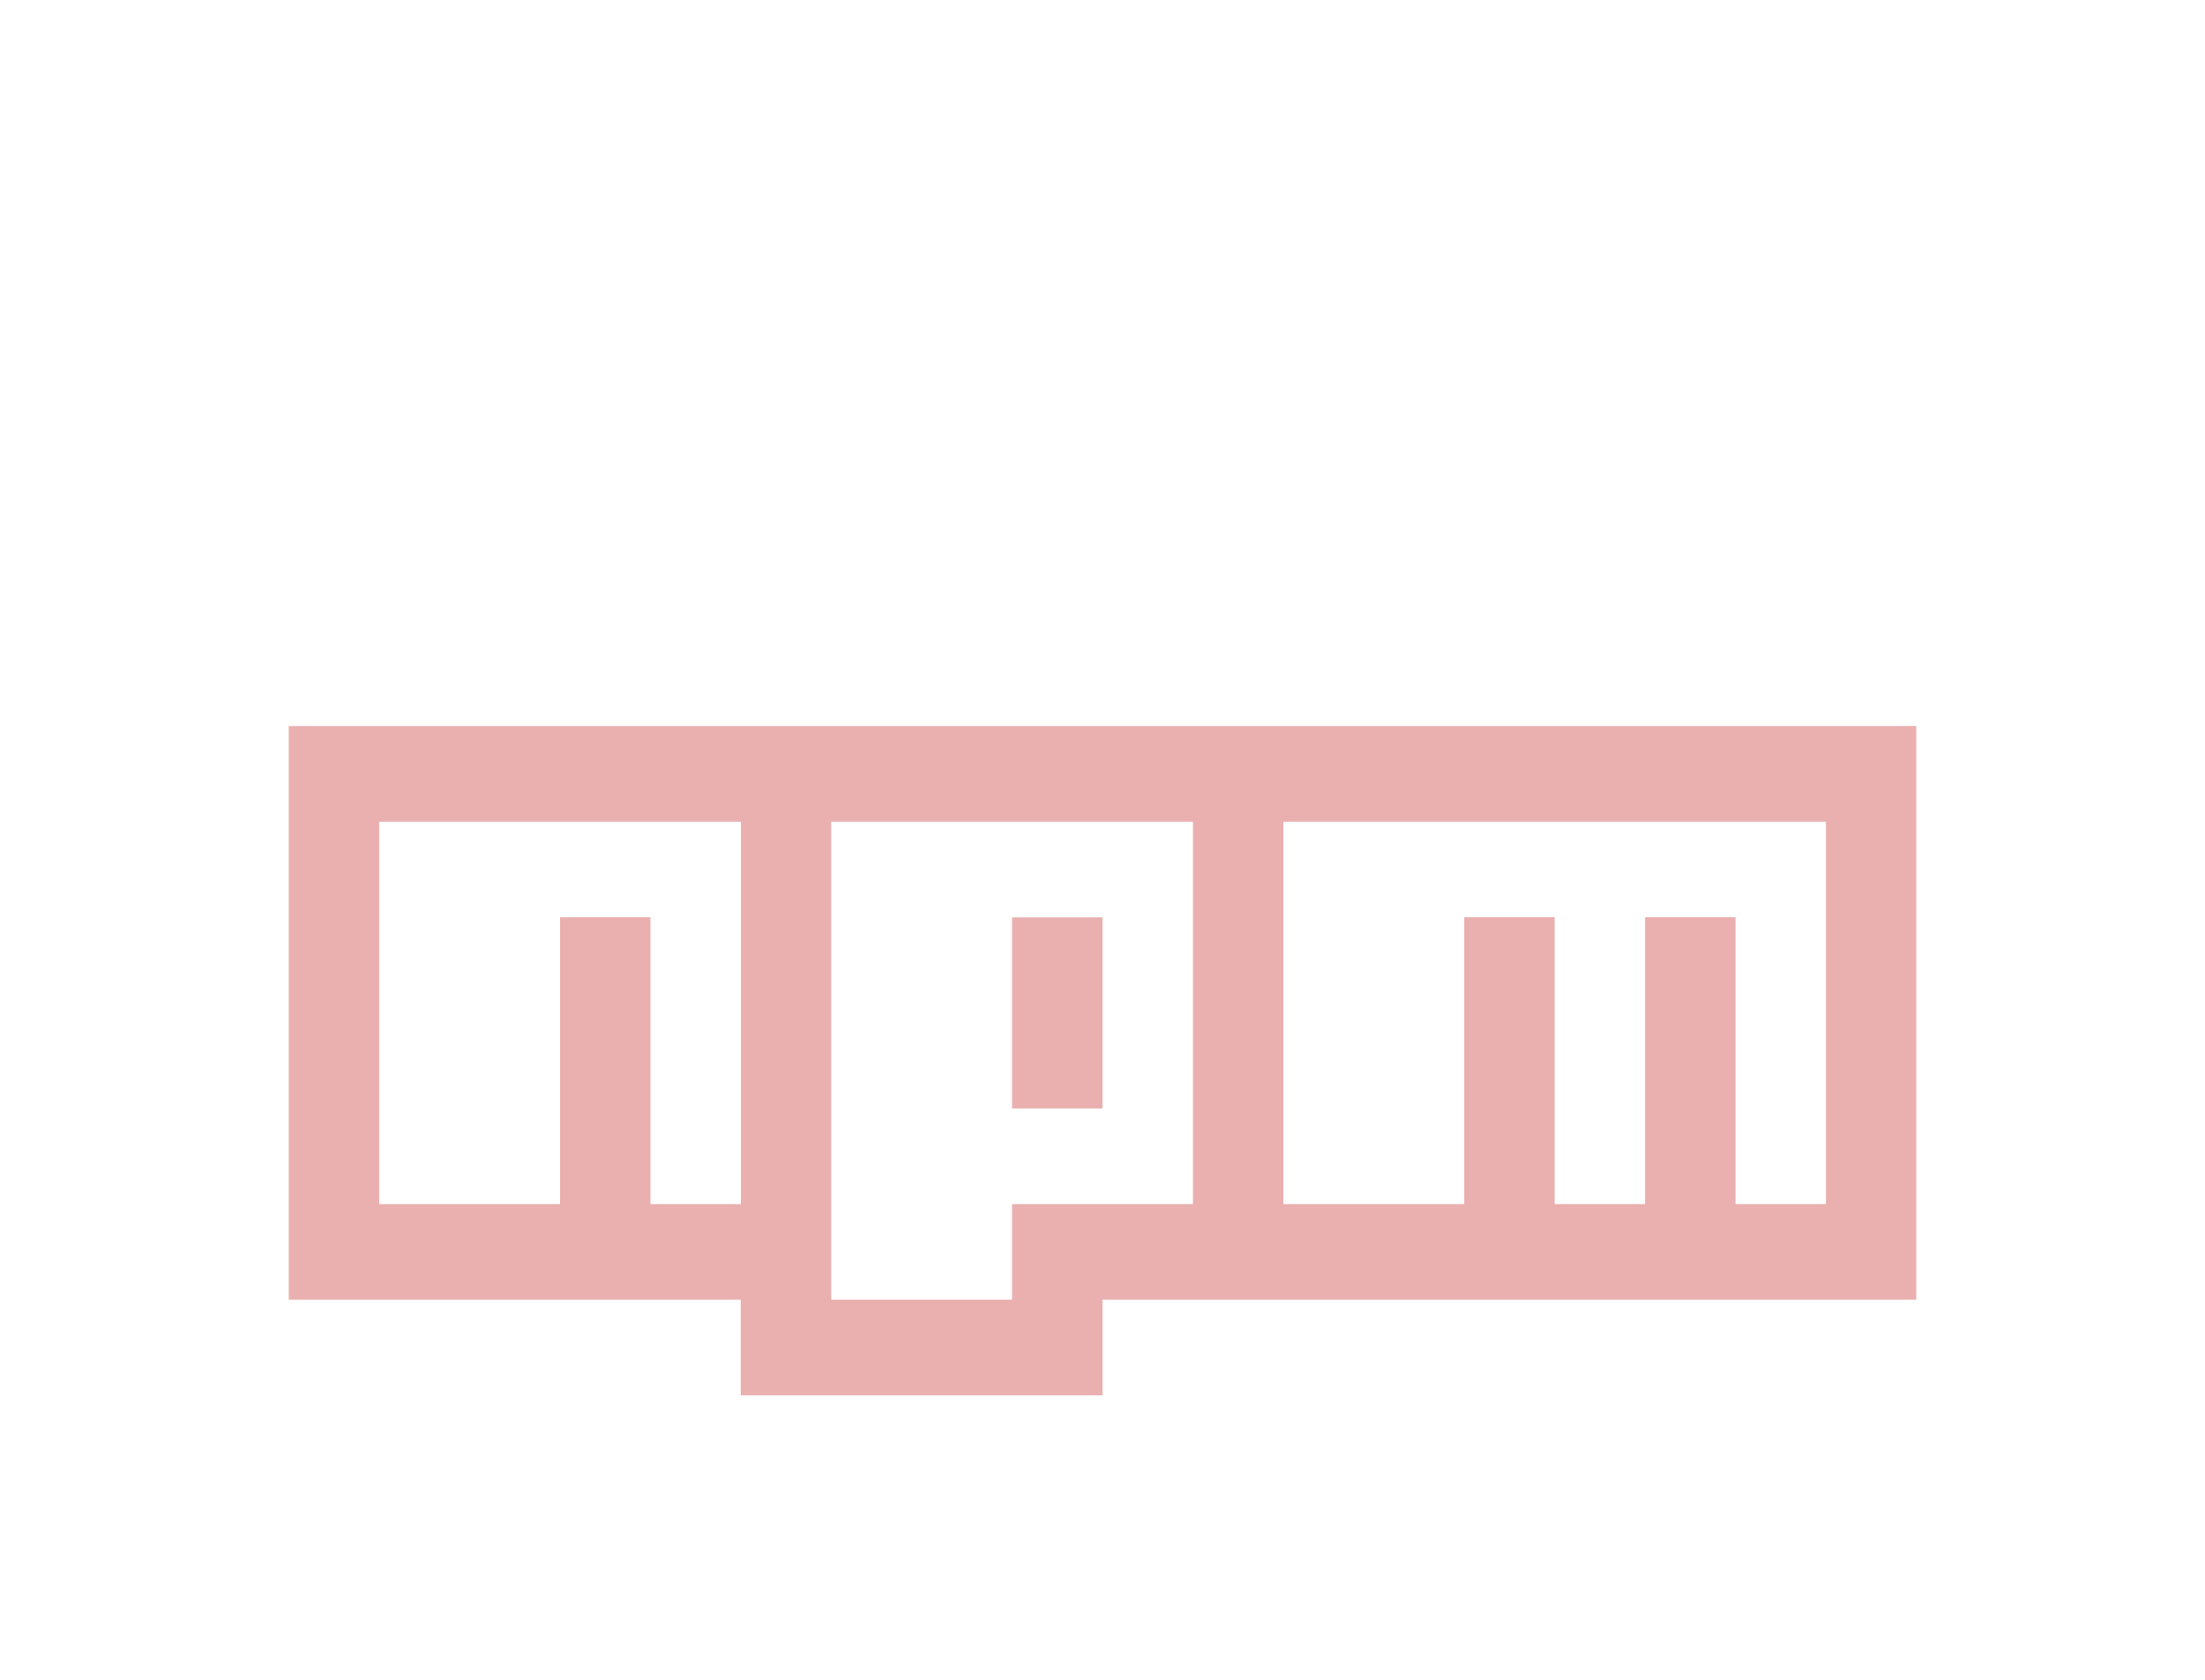 <svg width="84" height="64" viewBox="0 0 84 64" fill="none" xmlns="http://www.w3.org/2000/svg">
<g opacity="0.4" filter="url(#filter0_d_251_608)">
<path d="M11 19.25H73V41.105H42V44.75H28.22V41.105H11V19.25ZM14.445 37.465H21.335V26.535H24.78V37.465H28.225V22.895H14.445V37.465ZM31.665 22.895V41.105H38.555V37.465H45.445V22.895H31.665ZM38.555 26.54H42V33.82H38.555V26.54ZM48.89 22.895V37.465H55.78V26.535H59.225V37.465H62.67V26.535H66.115V37.465H69.56V22.895H48.89Z" fill="#CB3837"/>
</g>
<defs>
<filter id="filter0_d_251_608" x="-0.515" y="-2.103" width="85.031" height="85.031" filterUnits="userSpaceOnUse" color-interpolation-filters="sRGB">
<feFlood flood-opacity="0" result="BackgroundImageFix"/>
<feColorMatrix in="SourceAlpha" type="matrix" values="0 0 0 0 0 0 0 0 0 0 0 0 0 0 0 0 0 0 127 0" result="hardAlpha"/>
<feOffset dy="8.412"/>
<feGaussianBlur stdDeviation="5.258"/>
<feComposite in2="hardAlpha" operator="out"/>
<feColorMatrix type="matrix" values="0 0 0 0 0 0 0 0 0 0 0 0 0 0 0 0 0 0 0.41 0"/>
<feBlend mode="normal" in2="BackgroundImageFix" result="effect1_dropShadow_251_608"/>
<feBlend mode="normal" in="SourceGraphic" in2="effect1_dropShadow_251_608" result="shape"/>
</filter>
</defs>
</svg>

